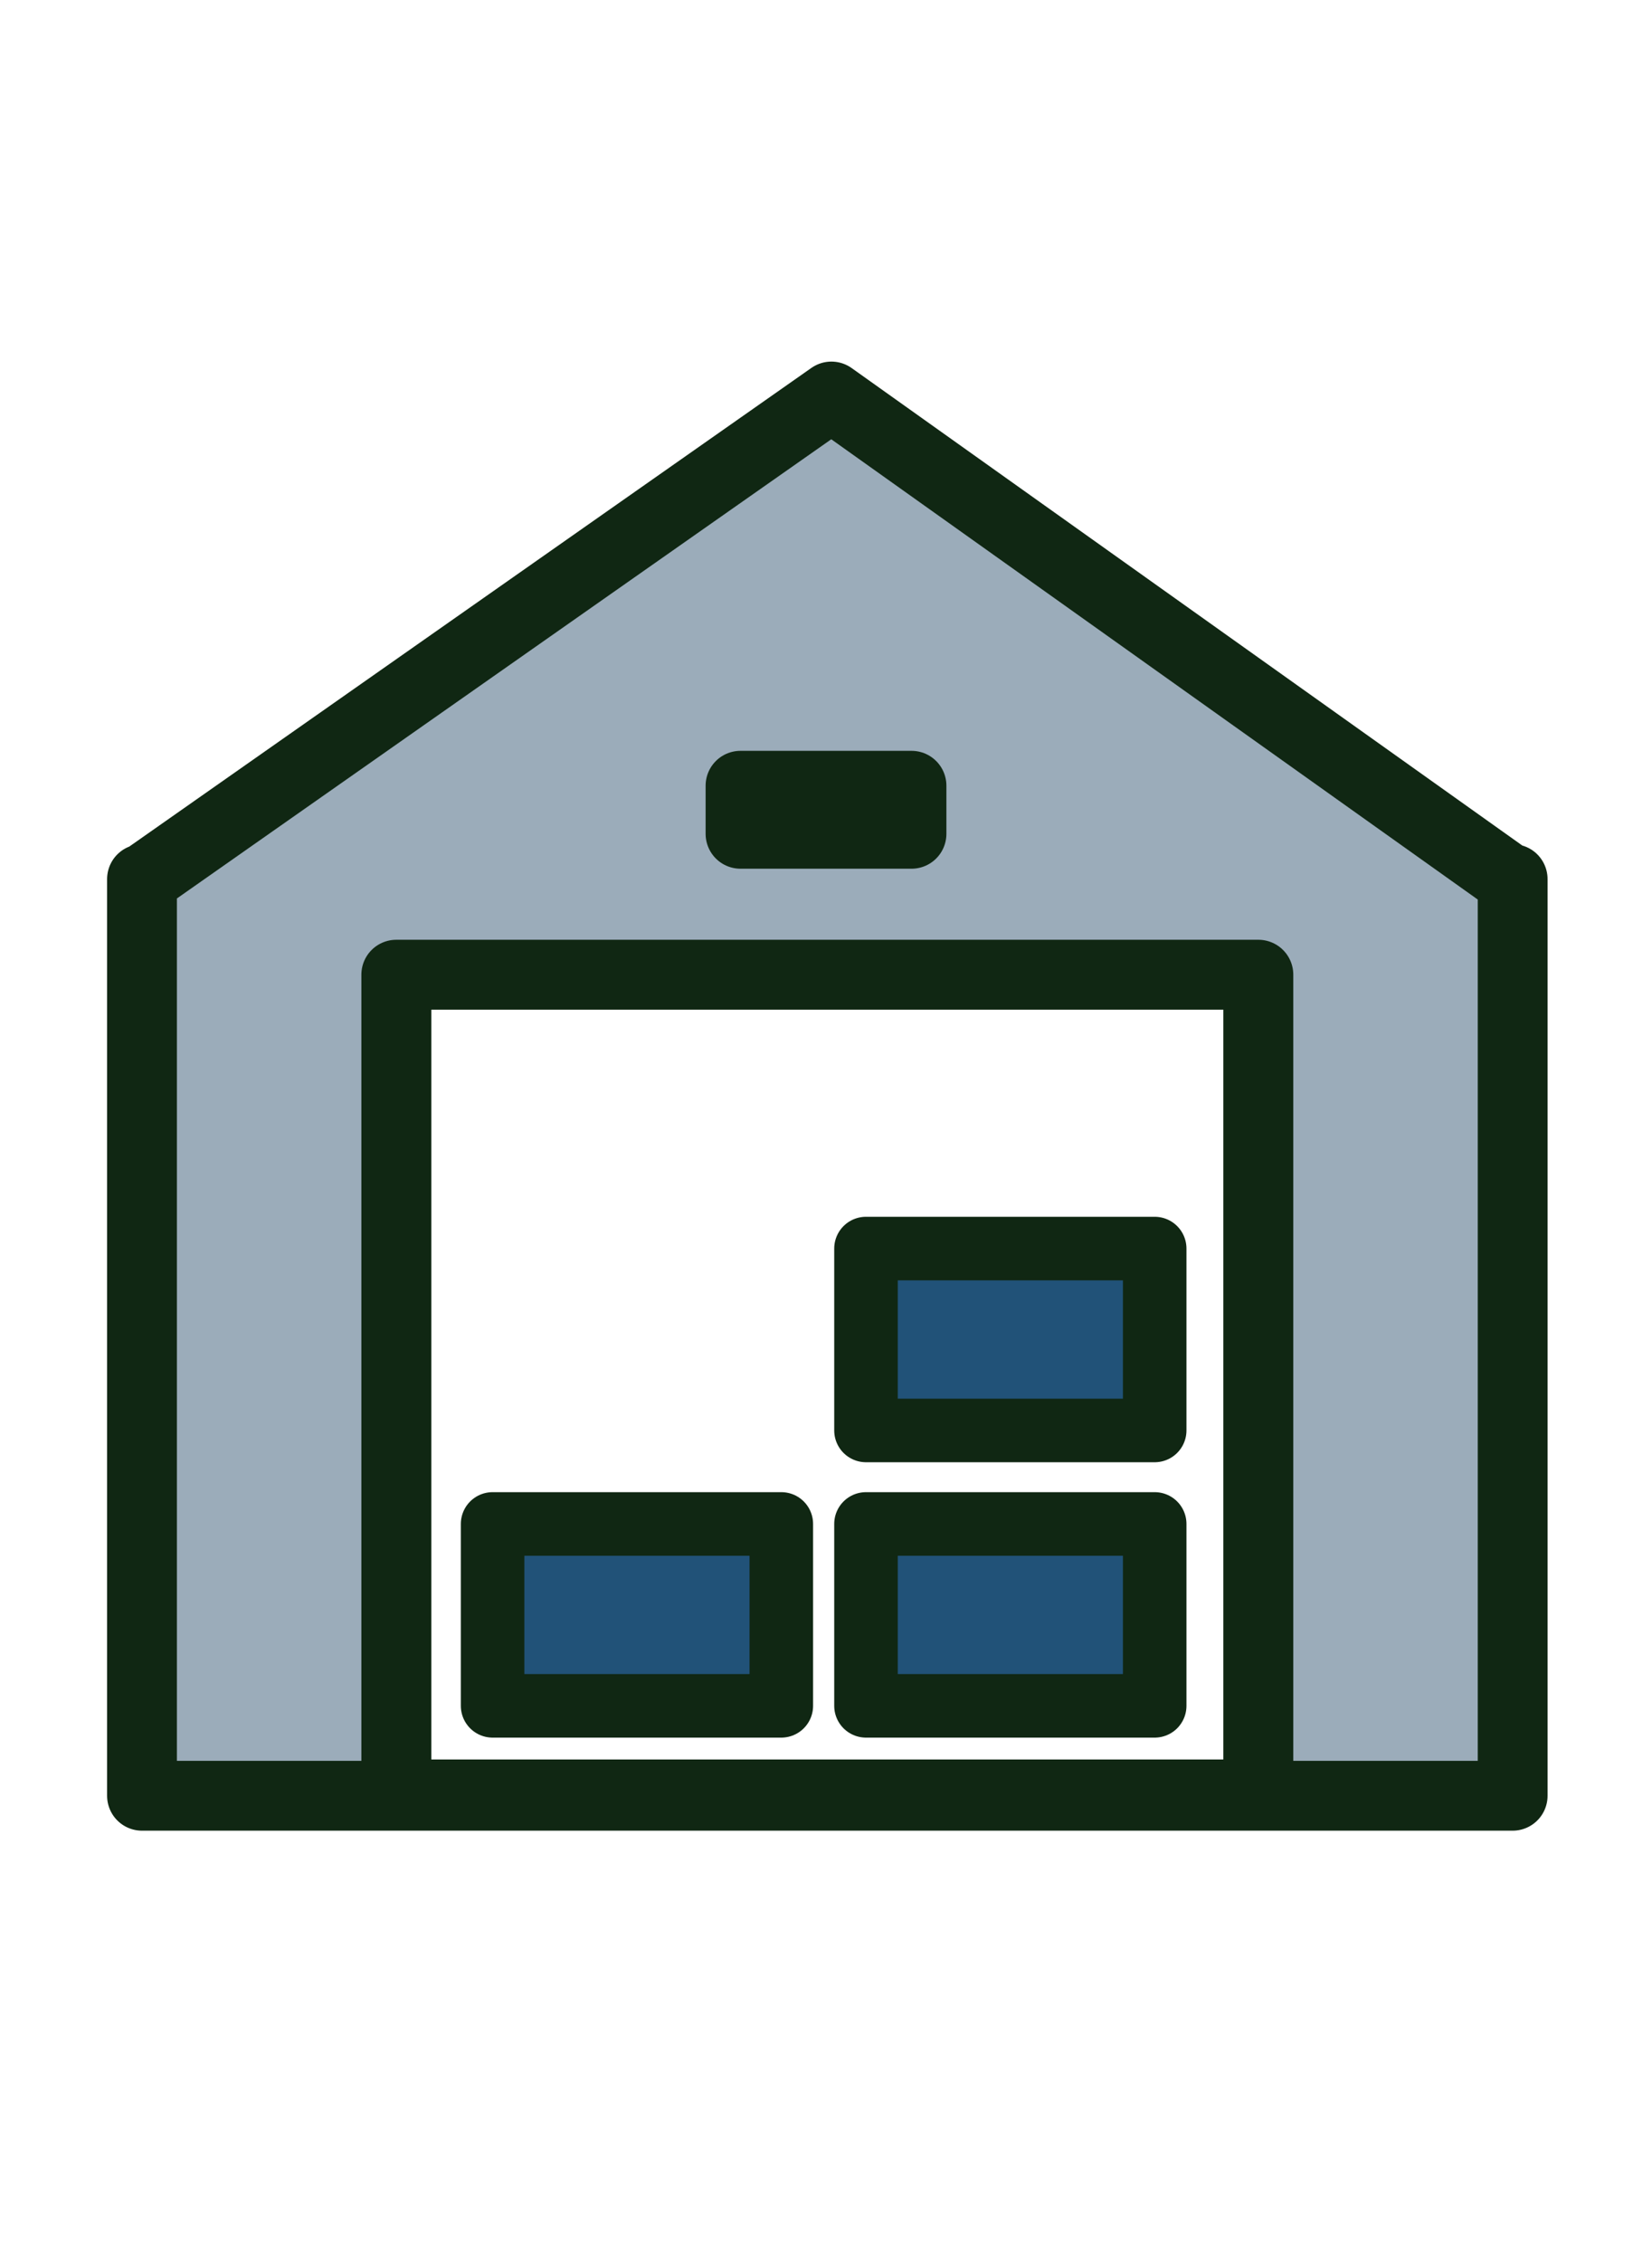 <?xml version="1.0" encoding="UTF-8" standalone="no"?>
<!-- Created with Inkscape (http://www.inkscape.org/) -->

<svg
   xmlns:dc="http://purl.org/dc/elements/1.1/"
   xmlns:cc="http://creativecommons.org/ns#"
   xmlns:rdf="http://www.w3.org/1999/02/22-rdf-syntax-ns#"
   xmlns:svg="http://www.w3.org/2000/svg"
   xmlns="http://www.w3.org/2000/svg"
   xmlns:sodipodi="http://sodipodi.sourceforge.net/DTD/sodipodi-0.dtd"
   xmlns:inkscape="http://www.inkscape.org/namespaces/inkscape"
   width="82.586mm"
   height="113.021mm"
   viewBox="0 0 82.586 113.021"
   version="1.1"
   id="svg8"
   inkscape:version="0.92.5 (2060ec1f9f, 2020-04-08)"
   sodipodi:docname="storage.svg">
  <defs
     id="defs2">
    <marker
       inkscape:stockid="Arrow2Mend"
       orient="auto"
       refY="0.0"
       refX="0.0"
       id="Arrow2Mend"
       style="overflow:visible;"
       inkscape:isstock="true">
      <path
         id="path1417"
         style="fill-rule:evenodd;stroke-width:0.625;stroke-linejoin:round;stroke:#cd0000;stroke-opacity:1;fill:#cd0000;fill-opacity:1"
         d="M 8.719,4.034 L -2.207,0.016 L 8.719,-4.002 C 6.973,-1.63 6.983,1.616 8.719,4.034 z "
         transform="scale(0.6) rotate(180) translate(0,0)" />
    </marker>
    <marker
       inkscape:stockid="Arrow2Lend"
       orient="auto"
       refY="0.0"
       refX="0.0"
       id="Arrow2Lend"
       style="overflow:visible;"
       inkscape:isstock="true">
      <path
         id="path1411"
         style="fill-rule:evenodd;stroke-width:0.625;stroke-linejoin:round;stroke:#cd0000;stroke-opacity:1;fill:#cd0000;fill-opacity:1"
         d="M 8.719,4.034 L -2.207,0.016 L 8.719,-4.002 C 6.973,-1.63 6.983,1.616 8.719,4.034 z "
         transform="scale(1.1) rotate(180) translate(1,0)" />
    </marker>
    <marker
       inkscape:stockid="Arrow1Lend"
       orient="auto"
       refY="0.0"
       refX="0.0"
       id="Arrow1Lend"
       style="overflow:visible;"
       inkscape:isstock="true">
      <path
         id="path1393"
         d="M 0.0,0.0 L 5.0,-5.0 L -12.5,0.0 L 5.0,5.0 L 0.0,0.0 z "
         style="fill-rule:evenodd;stroke:#cd0000;stroke-width:1pt;stroke-opacity:1;fill:#cd0000;fill-opacity:1"
         transform="scale(0.8) rotate(180) translate(12.5,0)" />
    </marker>
    <inkscape:perspective
       sodipodi:type="inkscape:persp3d"
       inkscape:vp_x="0 : 56.5103 : 1"
       inkscape:vp_y="0 : 1000 : 0"
       inkscape:vp_z="82.586273 : 56.5103 : 1"
       inkscape:persp3d-origin="41.293137 : 37.673533 : 1"
       id="perspective826" />
  </defs>
  <sodipodi:namedview
     id="base"
     pagecolor="#ffffff"
     bordercolor="#666666"
     borderopacity="1.0"
     inkscape:pageopacity="0.0"
     inkscape:pageshadow="2"
     inkscape:zoom="0.9899495"
     inkscape:cx="127.12245"
     inkscape:cy="253.32331"
     inkscape:document-units="mm"
     inkscape:current-layer="g1300"
     showgrid="false"
     inkscape:window-width="1848"
     inkscape:window-height="1043"
     inkscape:window-x="72"
     inkscape:window-y="0"
     inkscape:window-maximized="1"
     fit-margin-top="0"
     fit-margin-left="0"
     fit-margin-right="0"
     fit-margin-bottom="0" />
  <g
     inkscape:groupmode="layer"
     id="layer2"
     inkscape:label="Layer 2"
     sodipodi:insensitive="true"
     transform="translate(-39.454,-86.845)" />
  <g
     inkscape:groupmode="layer"
     id="layer3"
     inkscape:label="Layer 3"
     transform="translate(-39.454,-86.845)">
    <g
       id="g940" />
    <g
       id="g1300"
       transform="translate(1.701,24.946)">
      <path
         style="opacity:1;vector-effect:none;fill:none;fill-opacity:1;fill-rule:nonzero;stroke:#102713;stroke-width:13.168;stroke-linecap:round;stroke-linejoin:round;stroke-miterlimit:4;stroke-dasharray:none;stroke-dashoffset:54.198;stroke-opacity:1;paint-order:fill markers stroke"
         d="M 74.752 183.758 L 74.752 338.312 L 237.387 338.312 L 237.387 183.758 L 74.752 183.758 z "
         id="path2195"
         transform="matrix(0.265,0,0,0.265,37.754,61.899)" />
      <path
         style="opacity:1;vector-effect:none;fill:#9bacba;fill-opacity:1;fill-rule:nonzero;stroke:#102713;stroke-width:13.168;stroke-linecap:round;stroke-linejoin:round;stroke-miterlimit:4;stroke-dasharray:none;stroke-dashoffset:54.198;stroke-opacity:1;paint-order:fill markers stroke"
         d="M 156.84 74.756 L 27.109 165.736 L 26.783 165.736 L 26.783 165.965 L 26.783 338.555 L 285.355 338.555 L 285.355 165.736 L 284.711 165.736 L 156.84 74.756 z M 74.752 183.758 L 237.387 183.758 L 237.387 338.312 L 74.752 338.312 L 74.752 183.758 z "
         id="rect2144"
         transform="matrix(0.265,0,0,0.265,37.754,61.899)" />
      <rect
         style="opacity:1;vector-effect:none;fill:none;fill-opacity:1;fill-rule:nonzero;stroke:#102713;stroke-width:3.484;stroke-linecap:round;stroke-linejoin:round;stroke-miterlimit:4;stroke-dasharray:none;stroke-dashoffset:54.198;stroke-opacity:1;paint-order:fill markers stroke"
         id="rect2159"
         width="8.553"
         height="2.405"
         x="74.77"
         y="101.153" />
      <rect
         style="opacity:1;vector-effect:none;fill:#215278;fill-opacity:1;fill-rule:nonzero;stroke:#102713;stroke-width:3.176;stroke-linecap:round;stroke-linejoin:round;stroke-miterlimit:4;stroke-dasharray:none;stroke-dashoffset:54.198;stroke-opacity:1;paint-order:fill markers stroke"
         id="rect2161"
         width="14.433"
         height="9.087"
         x="81.045"
         y="138.036" />
      <rect
         style="opacity:1;vector-effect:none;fill:#215278;fill-opacity:1;fill-rule:nonzero;stroke:#102713;stroke-width:3.176;stroke-linecap:round;stroke-linejoin:round;stroke-miterlimit:4;stroke-dasharray:none;stroke-dashoffset:54.198;stroke-opacity:1;paint-order:fill markers stroke"
         id="rect2161-7"
         width="14.433"
         height="9.087"
         x="62.379"
         y="138.036" />
      <rect
         style="opacity:1;vector-effect:none;fill:#215278;fill-opacity:1;fill-rule:nonzero;stroke:#102713;stroke-width:3.176;stroke-linecap:round;stroke-linejoin:round;stroke-miterlimit:4;stroke-dasharray:none;stroke-dashoffset:54.198;stroke-opacity:1;paint-order:fill markers stroke"
         id="rect2161-76"
         width="14.433"
         height="9.087"
         x="81.045"
         y="124.278" />
    </g>
  </g>
</svg>
